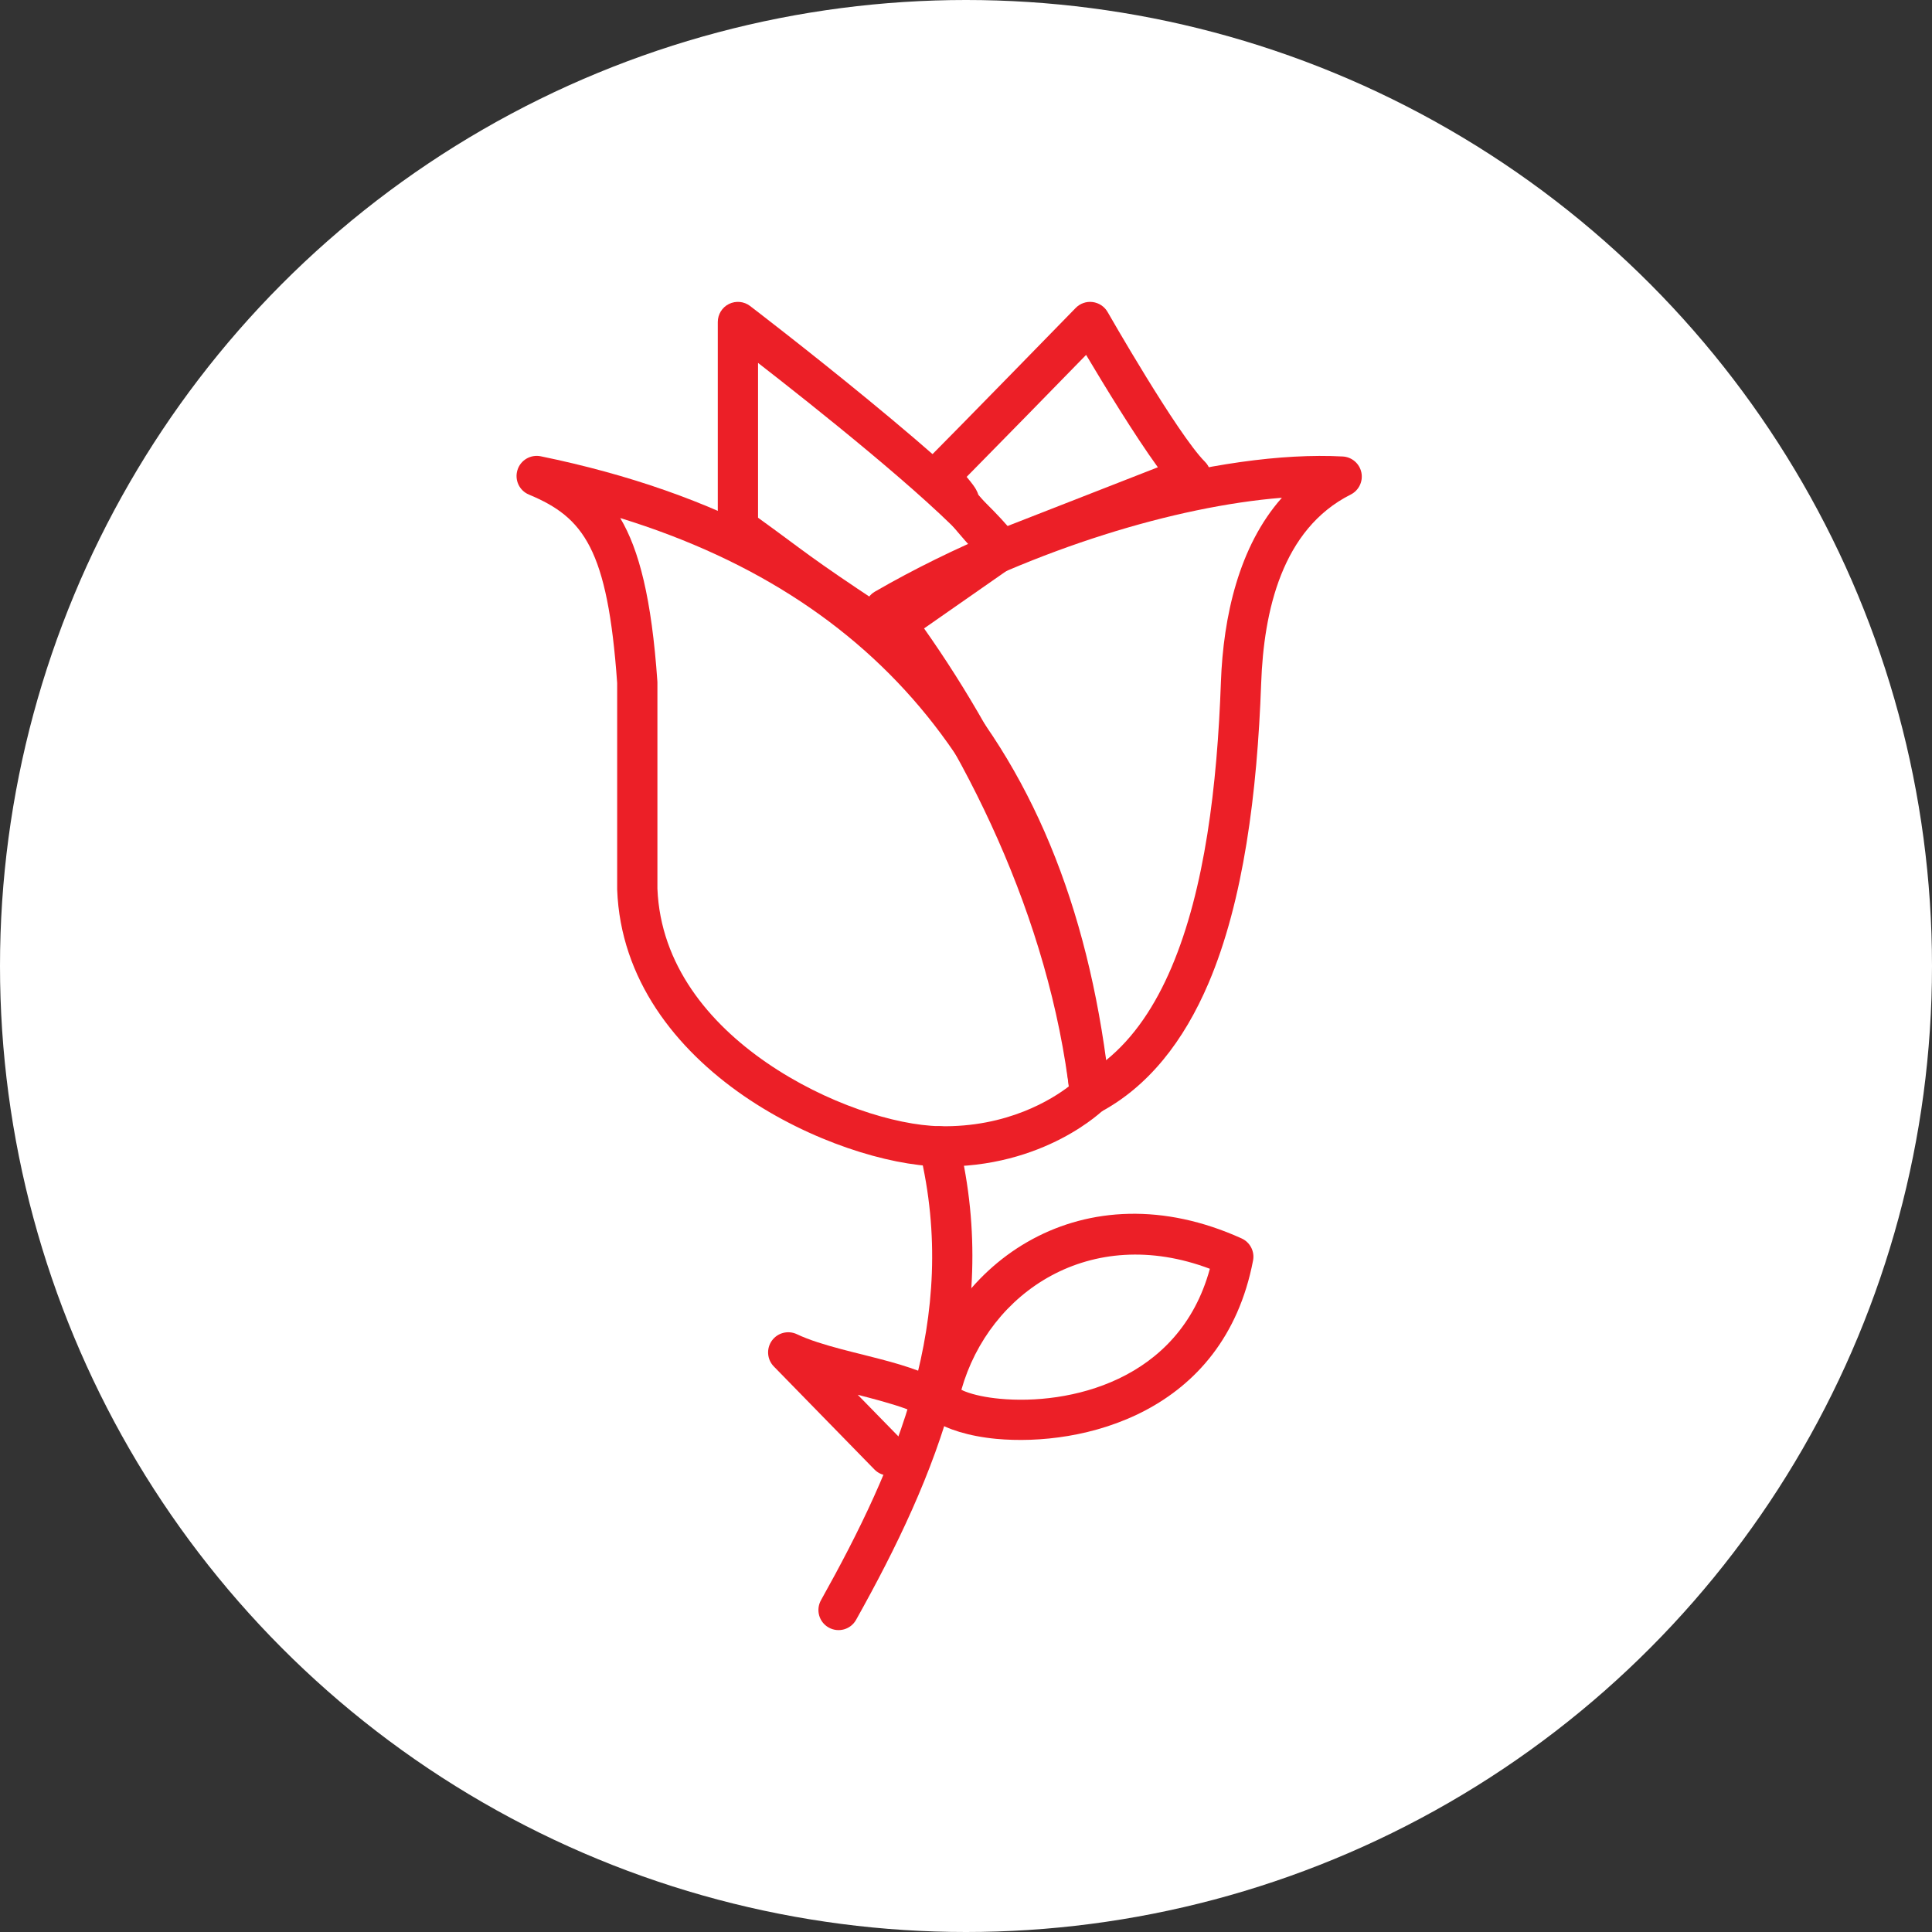 <?xml version="1.0" encoding="UTF-8" standalone="no"?><!DOCTYPE svg PUBLIC "-//W3C//DTD SVG 1.1//EN" "http://www.w3.org/Graphics/SVG/1.1/DTD/svg11.dtd"><svg width="100%" height="100%" viewBox="0 0 36 36" version="1.1" xmlns="http://www.w3.org/2000/svg" xmlns:xlink="http://www.w3.org/1999/xlink" xml:space="preserve" xmlns:serif="http://www.serif.com/" style="fill-rule:evenodd;clip-rule:evenodd;stroke-linejoin:round;stroke-miterlimit:2;"><rect x="0" y="0" width="36" height="36" fill="#333333" stroke="none"/><rect id="rose" x="0" y="0" width="36" height="36" style="fill:none;"/><g><circle cx="18" cy="18" r="18" style="fill:#fff;"/></g><path d="M10.075,8.502c-0.189,-0.038 -0.377,0.073 -0.433,0.257c-0.057,0.185 0.035,0.383 0.214,0.457c1.019,0.425 1.467,1.009 1.644,3.512c-0,0.005 0,3.832 0,3.832c0,0.005 0,0.009 0,0.014c0.062,1.677 1.092,2.972 2.358,3.845c1.242,0.855 2.703,1.296 3.634,1.316c1.975,0.042 3.084,-1.068 3.084,-1.068c0.081,-0.08 0.121,-0.193 0.109,-0.307c-0.682,-6.427 -4.021,-10.505 -10.61,-11.858Zm1.482,1.151c5.084,1.567 7.734,5.185 8.361,10.589c-0.308,0.237 -1.146,0.77 -2.41,0.743c-0.827,-0.017 -2.121,-0.424 -3.224,-1.184c-1.075,-0.74 -1.976,-1.821 -2.034,-3.241c0,-0.007 0,-3.84 0,-3.84c0,-0.009 -0,-0.017 -0.001,-0.026c-0.107,-1.538 -0.339,-2.448 -0.692,-3.041Z" style="fill:#ec1f27;"/><path d="M23.5,12.733c0.048,-1.344 0.386,-2.873 1.669,-3.518c0.151,-0.076 0.233,-0.245 0.198,-0.412c-0.035,-0.166 -0.177,-0.288 -0.347,-0.297c-2.265,-0.123 -5.786,0.826 -8.717,2.518c-0.093,0.054 -0.159,0.145 -0.18,0.25c-0.021,0.106 0.004,0.216 0.069,0.301c1.788,2.357 3.364,5.527 3.748,8.868c0.014,0.123 0.088,0.231 0.198,0.289c0.11,0.058 0.241,0.057 0.35,-0.001c0.912,-0.483 1.571,-1.331 2.032,-2.413c0.652,-1.532 0.907,-3.546 0.98,-5.585l-0,0Zm-0.75,-0.026c-0.069,1.94 -0.3,3.859 -0.92,5.317c-0.304,0.714 -0.7,1.314 -1.226,1.737c-0.482,-3.099 -1.91,-6.026 -3.559,-8.294c2.271,-1.242 4.85,-2.032 6.841,-2.192c-0.802,0.903 -1.092,2.218 -1.136,3.432l0,-0Z" style="fill:#ec1f27;"/><path d="M13.375,9.84c-0,0.121 0.058,0.235 0.157,0.305c1.106,0.79 0.991,0.769 2.752,1.928c0.128,0.085 0.295,0.082 0.421,-0.005l2.163,-1.509c0.082,-0.057 0.138,-0.144 0.155,-0.242c0.017,-0.098 -0.005,-0.199 -0.062,-0.28c-0.789,-1.131 -4.984,-4.335 -4.984,-4.335c-0.113,-0.087 -0.266,-0.101 -0.394,-0.038c-0.127,0.063 -0.208,0.193 -0.208,0.336l0,3.84Zm0.75,-0.193l0,-2.885c1.04,0.808 3.143,2.478 3.984,3.412c-0,0 -1.624,1.133 -1.624,1.133c-1.447,-0.956 -1.469,-1.018 -2.36,-1.66Z" style="fill:#ec1f27;"/><path d="M17.524,9.476c0.043,0.092 0.212,0.346 0.856,1.032c0.105,0.112 0.268,0.149 0.41,0.093l3.534,-1.382c0.118,-0.046 0.205,-0.149 0.231,-0.273c0.025,-0.124 -0.013,-0.252 -0.103,-0.342c-0.511,-0.51 -1.814,-2.791 -1.814,-2.791c-0.059,-0.102 -0.162,-0.17 -0.279,-0.185c-0.116,-0.015 -0.233,0.026 -0.315,0.11c-0,0 -2.212,2.269 -2.809,2.867c-0.141,0.14 -0.147,0.367 -0.014,0.515c0.166,0.185 0.269,0.314 0.303,0.356Zm0.707,-0.255c-0.01,-0.03 -0.024,-0.066 -0.045,-0.102c-0.021,-0.038 -0.066,-0.104 -0.174,-0.233c0.585,-0.592 1.673,-1.706 2.226,-2.273c0.326,0.548 0.904,1.498 1.337,2.094c-0,-0 -2.82,1.102 -2.82,1.102c-0.317,-0.343 -0.481,-0.536 -0.524,-0.588Z" style="fill:#ec1f27;"/><path d="M17.134,25.916c-0.011,0.049 -0.012,0.099 -0.003,0.148c0.023,0.138 0.11,0.29 0.291,0.415c0.215,0.148 0.624,0.283 1.141,0.332c1.589,0.148 4.237,-0.46 4.786,-3.323c0.033,-0.17 -0.056,-0.341 -0.214,-0.412c-2.933,-1.328 -5.445,0.41 -6.001,2.84Zm0.78,-0.02c0.519,-1.828 2.407,-3.093 4.63,-2.254c-0.575,2.112 -2.653,2.54 -3.911,2.422c-0.258,-0.024 -0.482,-0.071 -0.647,-0.135c-0.023,-0.008 -0.049,-0.021 -0.072,-0.033Z" style="fill:#ec1f27;"/><path d="M15.952,30.183c1.5,-2.68 2.713,-5.586 1.913,-8.911c-0.049,-0.201 -0.252,-0.325 -0.453,-0.277c-0.201,0.049 -0.325,0.252 -0.277,0.453c0.753,3.126 -0.428,5.849 -1.837,8.369c-0.101,0.181 -0.037,0.409 0.144,0.51c0.181,0.101 0.409,0.037 0.51,-0.144Z" style="fill:#ec1f27;"/><path d="M17.736,25.869c-0.246,-0.2 -0.661,-0.358 -1.132,-0.49c-0.599,-0.167 -1.299,-0.301 -1.755,-0.518c-0.165,-0.078 -0.361,-0.027 -0.467,0.121c-0.105,0.148 -0.09,0.35 0.037,0.48l1.875,1.92c0.145,0.148 0.382,0.151 0.531,0.006c0.148,-0.144 0.15,-0.382 0.006,-0.53l-0.848,-0.868c0.143,0.037 0.283,0.073 0.419,0.111c0.355,0.1 0.676,0.199 0.862,0.35c0.16,0.131 0.397,0.106 0.527,-0.055c0.131,-0.16 0.106,-0.397 -0.055,-0.527Z" style="fill:#ec1f27;"/></svg>